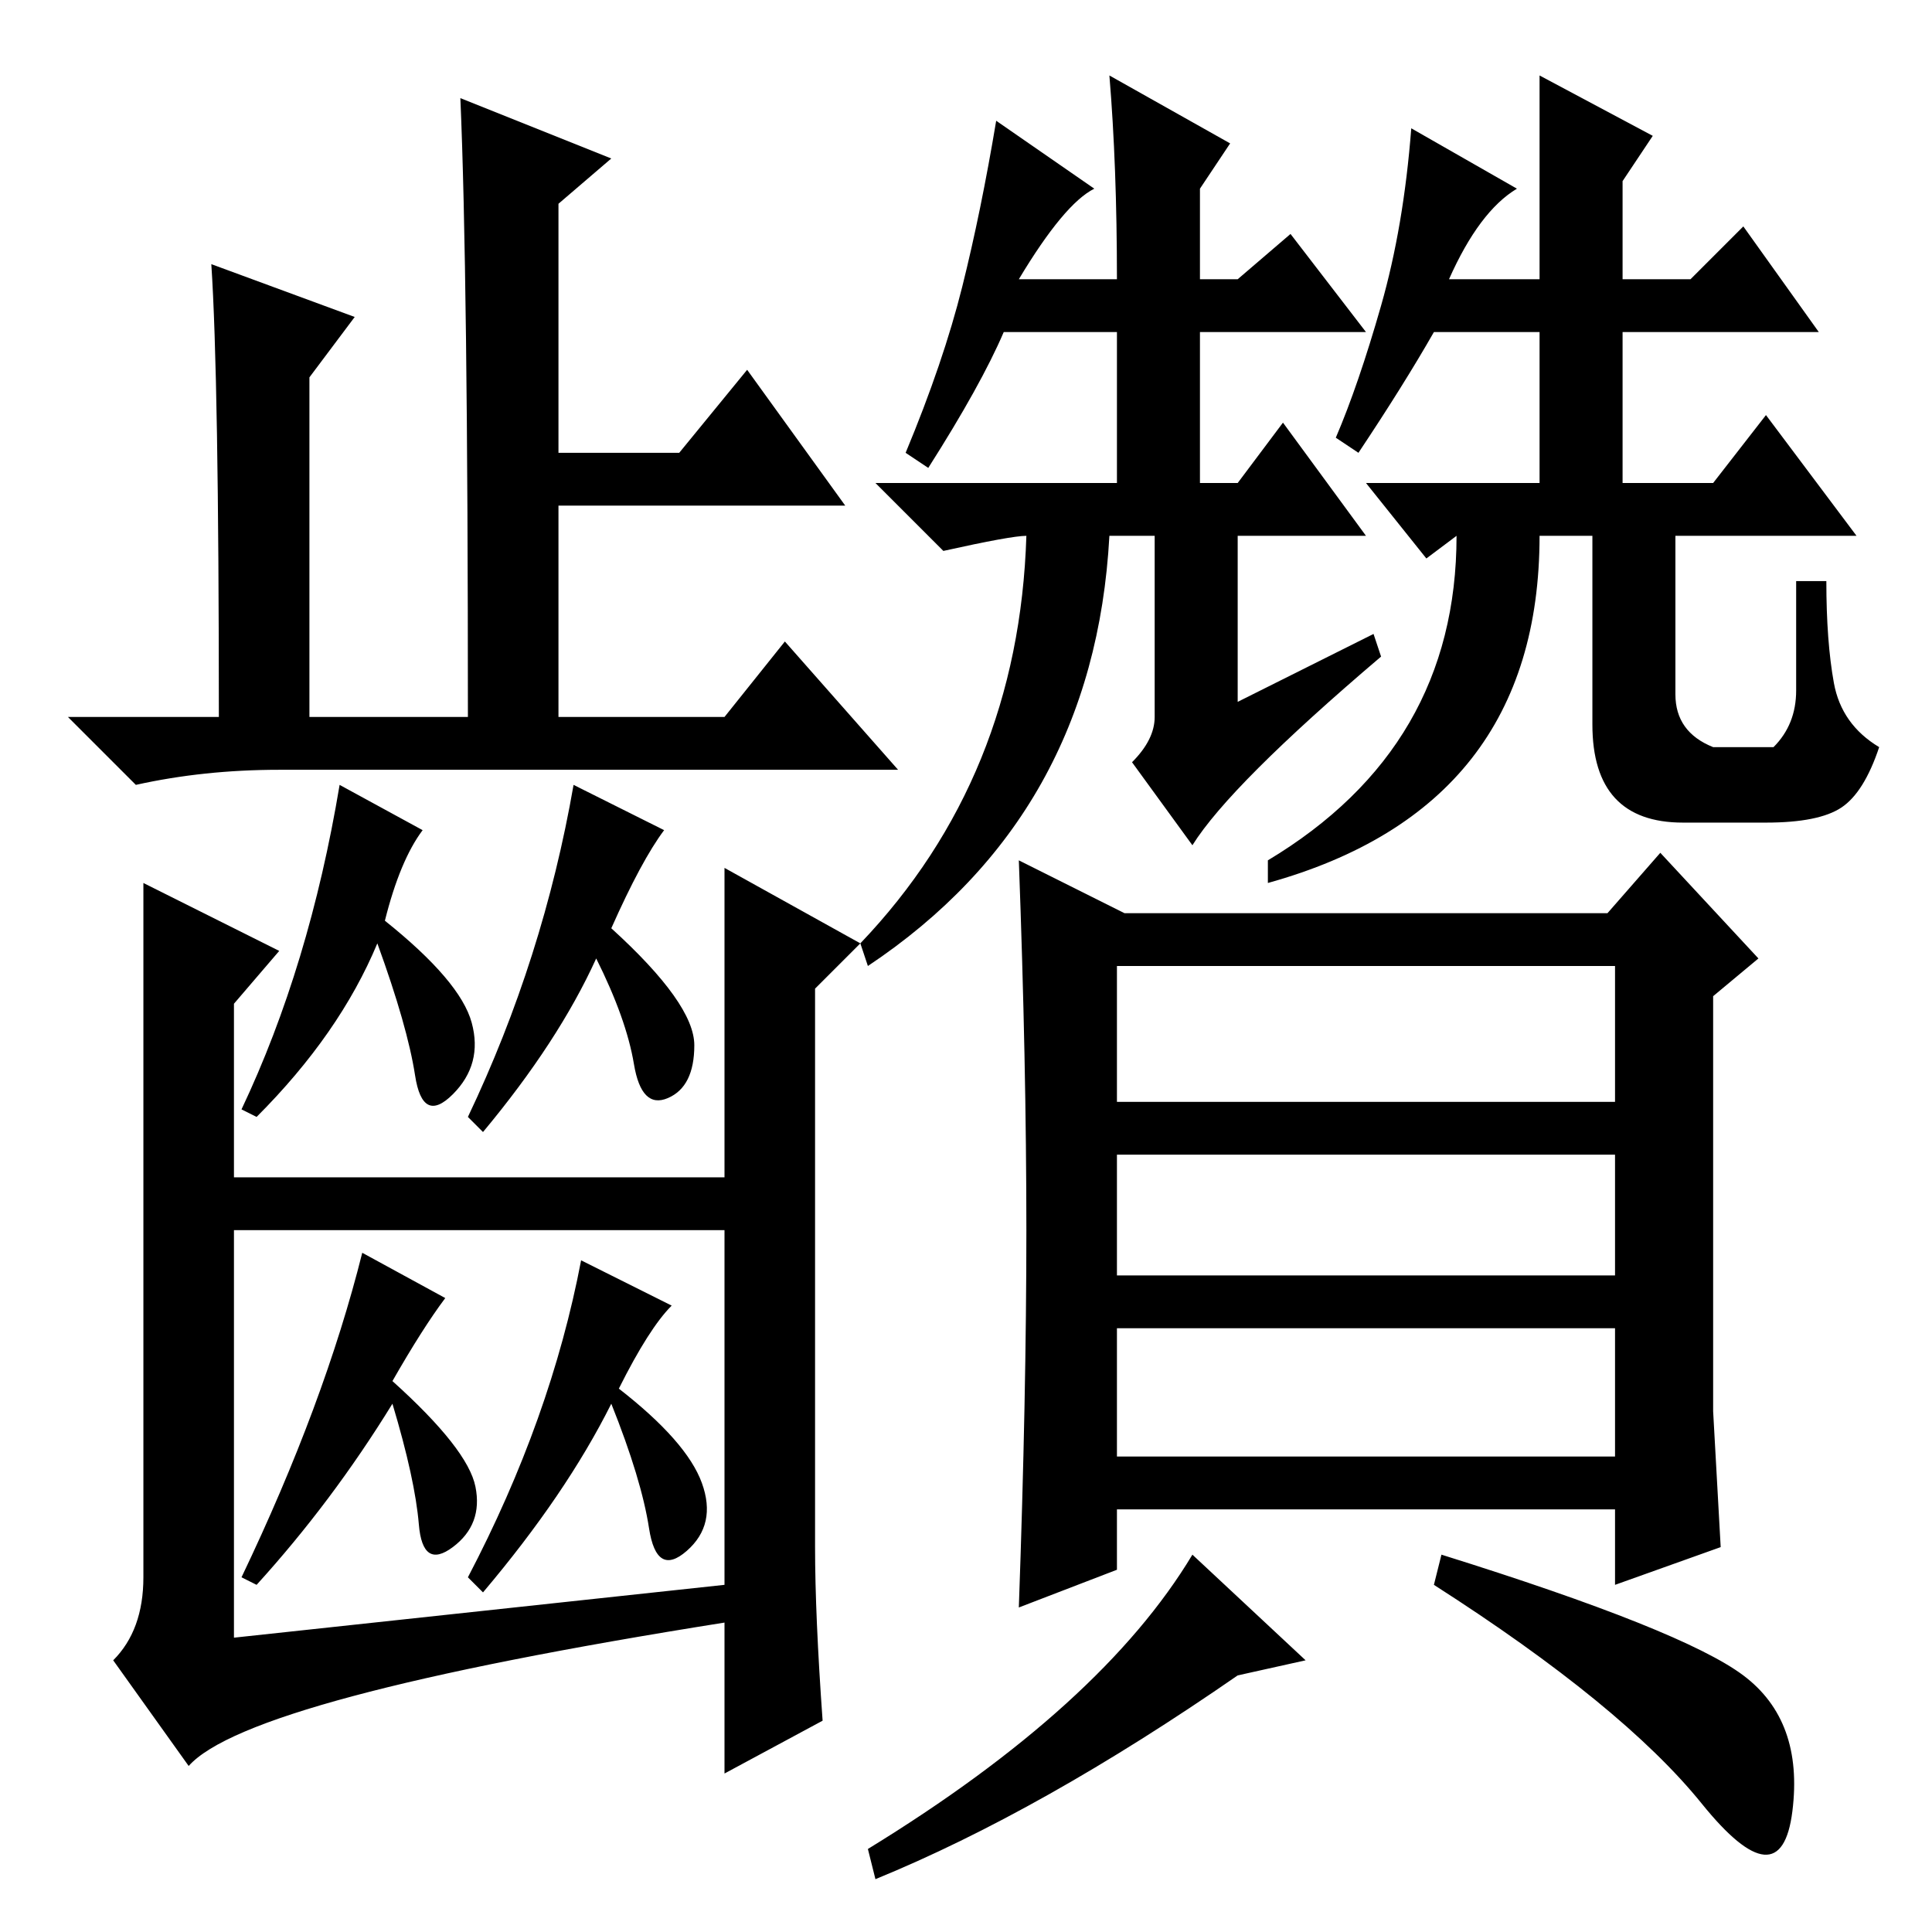 <?xml version="1.0" standalone="no"?>
<!DOCTYPE svg PUBLIC "-//W3C//DTD SVG 1.1//EN" "http://www.w3.org/Graphics/SVG/1.1/DTD/svg11.dtd" >
<svg xmlns="http://www.w3.org/2000/svg" xmlns:xlink="http://www.w3.org/1999/xlink" version="1.1" viewBox="0 -36 256 256">
  <g transform="matrix(1 0 0 -1 0 220)">
   <path fill="currentColor"
d="M81 235l-7 -6v-33h16l9 11l13 -18h-38v-28h22l8 10l15 -17h-82q-10 0 -19 -2l-9 9h20q0 45 -1 60l19 -7l-6 -8v-45h21q0 59 -1 82zM56 146q-3 -4 -5 -12q10 -8 11.5 -13.5t-2.5 -9.5t-5 2.5t-5 17.5q-5 -12 -16 -23l-2 1q9 19 13 43zM99 100v-7h-72v7h72zM19 139l18 -9
l-6 -7v-84l65 7v95l18 -10l-6 -6v-74q0 -9 1 -23l-13 -7v20q-63 -10 -71 -19l-10 14q4 4 4 11v92zM88 146q-3 -4 -7 -13q11 -10 11 -15.5t-3.5 -7t-4.5 4.5t-5 14q-5 -11 -15 -23l-2 2q10 21 14 44zM59 84q-3 -4 -7 -11q10 -9 11 -14t-3 -8t-4.5 3t-3.5 16q-8 -13 -18 -24
l-2 1q11 23 16 43zM89 83q-3 -3 -7 -11q9 -7 11 -12.5t-2 -9t-5 3t-5 16.5q-6 -12 -17 -25l-2 2q11 21 15 42zM182 172l1 -3q-20 -17 -25 -25l-8 11q3 3 3 6v24h-6q-2 -37 -32 -57l-1 3q21 22 22 54q-2 0 -11 -2l-9 9h32v20h-15q-3 -7 -10 -18l-3 2q5 12 7.5 22t4.5 22
l13 -9q-4 -2 -10 -12h13q0 15 -1 27l16 -9l-4 -6v-12h5l7 6l10 -13h-22v-20h5l6 8l11 -15h-17v-22zM192 219h12v27l15 -8l-4 -6v-13h9l7 7l10 -14h-26v-20h12l7 9l12 -16h-24v-21q0 -5 5 -7h8q3 3 3 7.5v14.5h4q0 -8 1 -13.5t6 -8.5q-2 -6 -5 -8t-10 -2h-11q-12 0 -12 13v25
h-7q0 -36 -36 -46v3q25 15 25 43l-4 -3l-8 10h23v20h-14q-4 -7 -10 -16l-3 2q3 7 6 17.5t4 23.5l14 -8q-5 -3 -9 -12zM227 69l1 -18l-14 -5v10h-66v-8l-13 -5q1 28 1 50t-1 49l14 -7h64l7 8l13 -14l-6 -5v-55zM148 110h66v18h-66v-18zM148 87h66v16h-66v-16zM148 63h66v17
h-66v-17zM164 34q-26 -18 -48 -27l-1 4q31 19 43 39l15 -14zM231 34q8 -6 6.5 -18t-12 1t-35.5 29l1 4q32 -10 40 -16z" />
  </g>

</svg>
